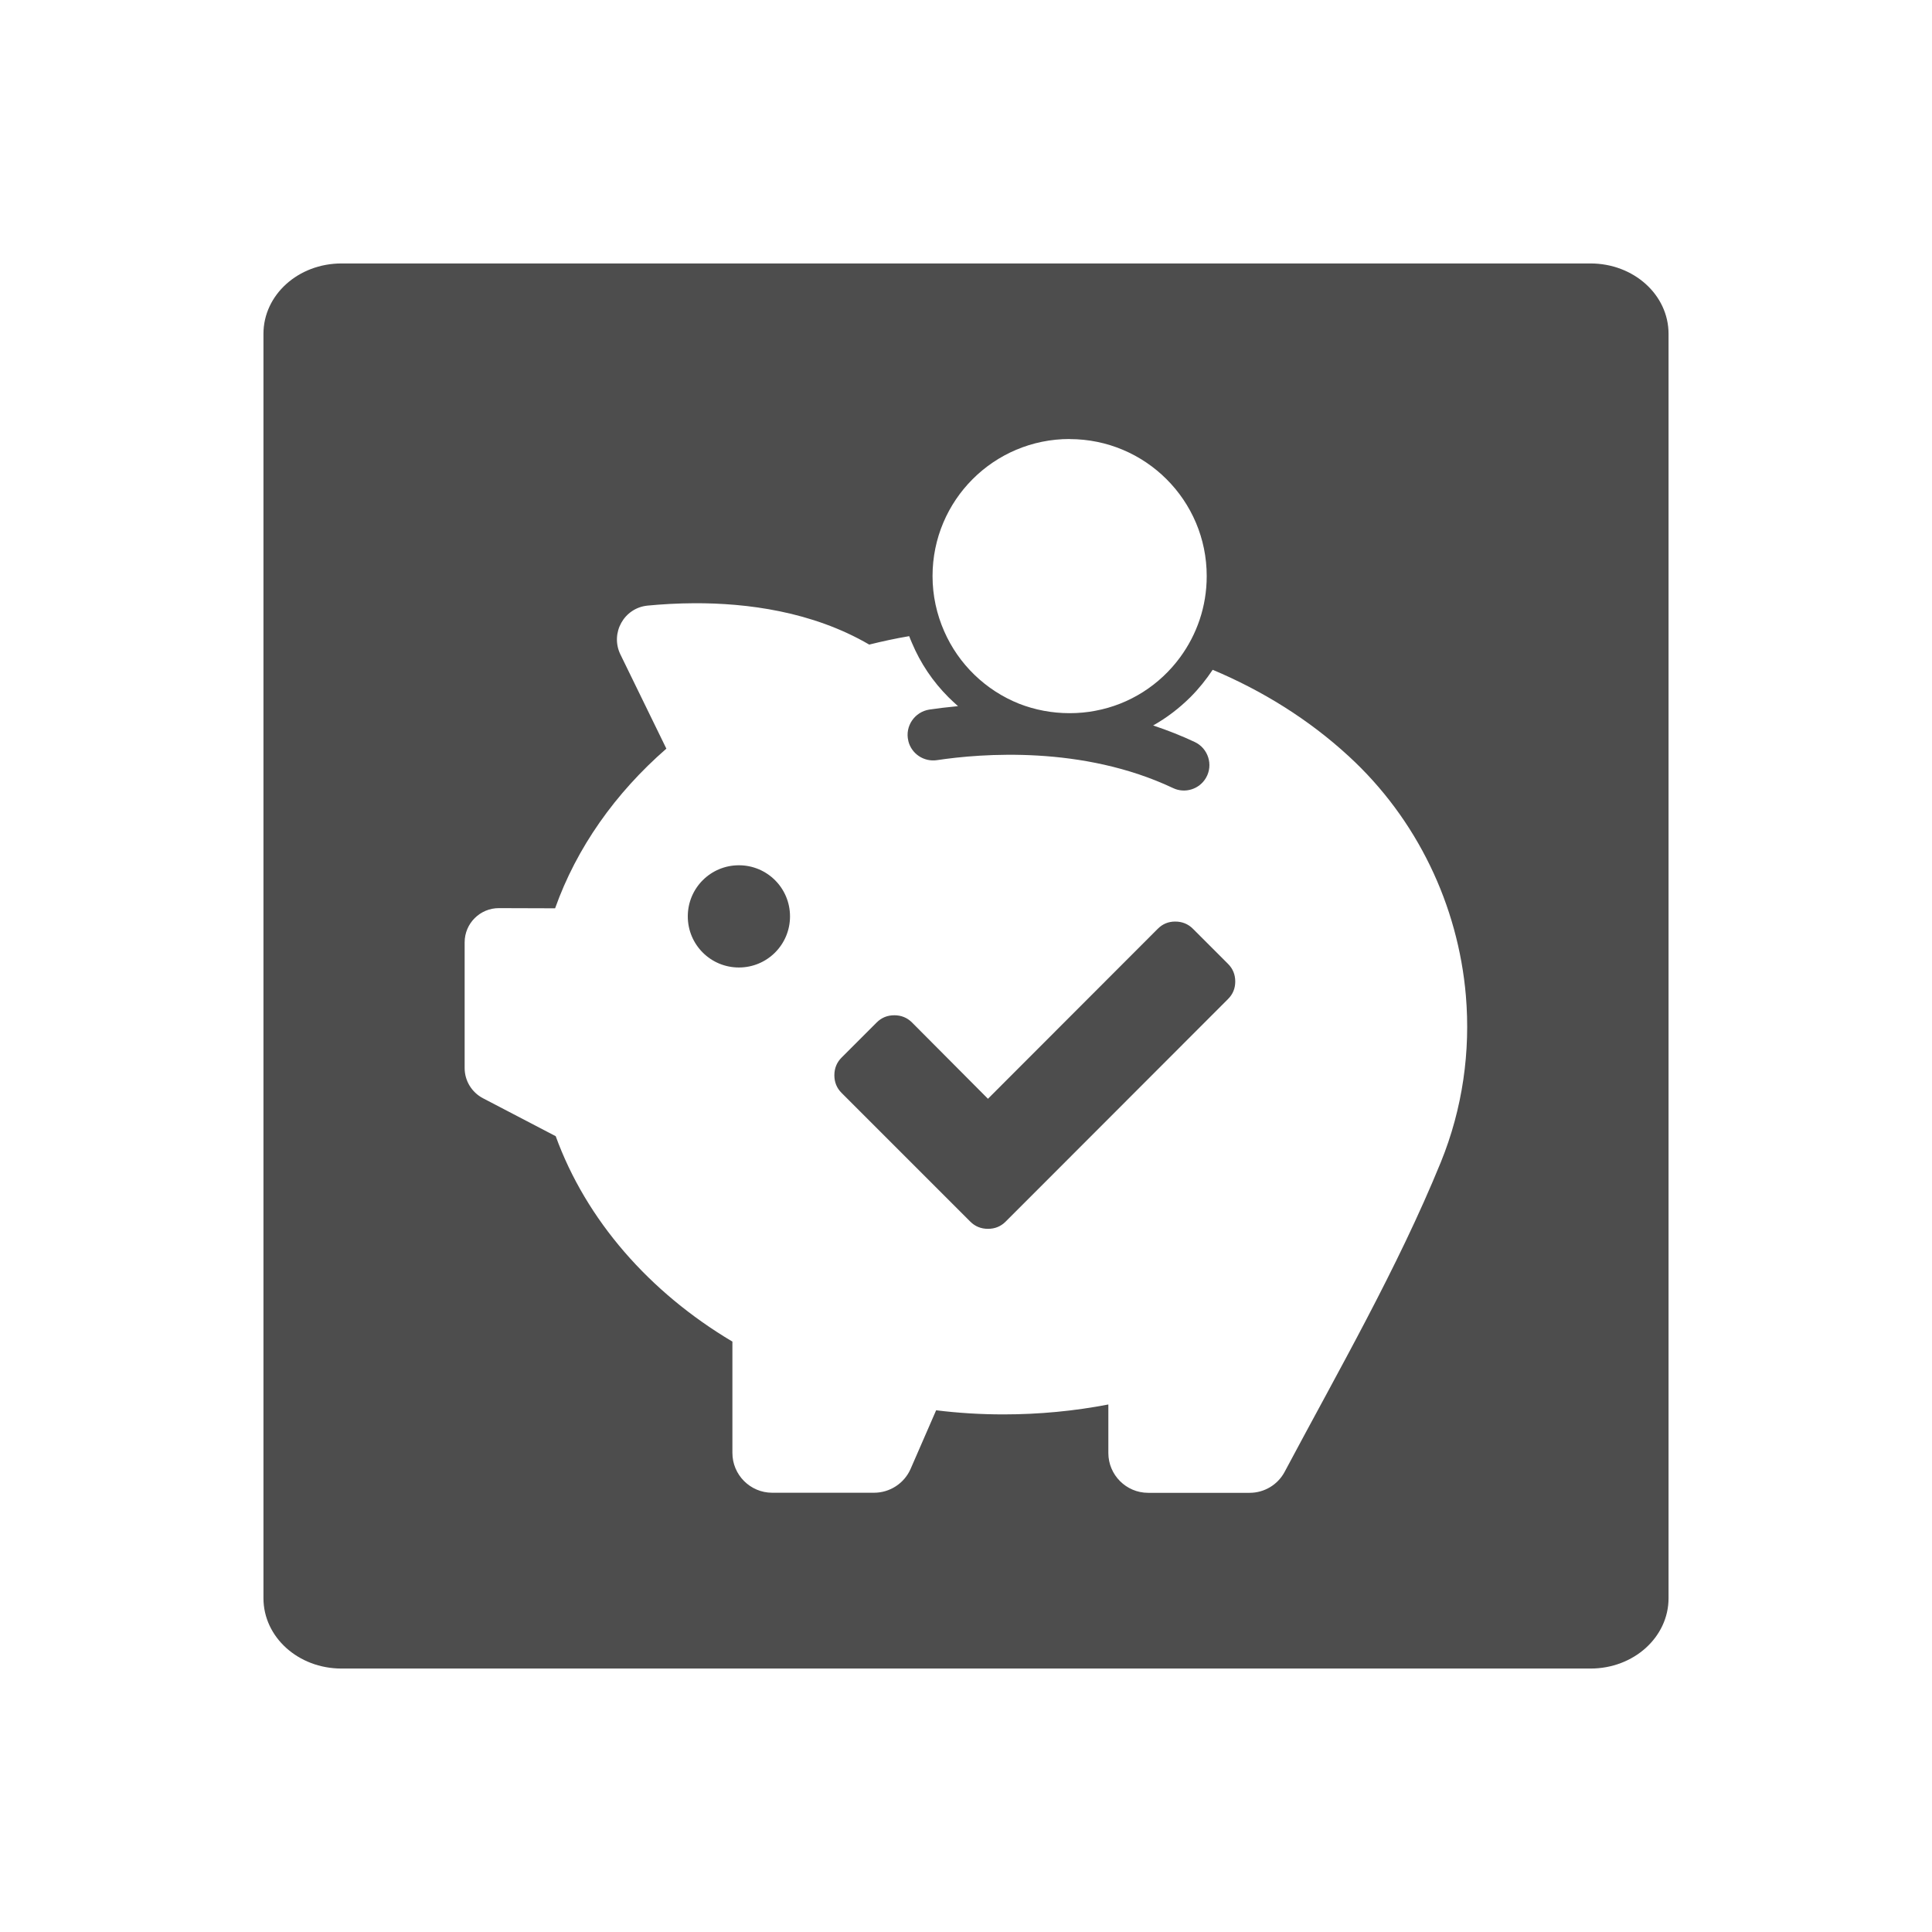 <svg xmlns="http://www.w3.org/2000/svg" viewBox="0 0 22 22">
  <defs id="defs3051">
    <style type="text/css" id="current-color-scheme">
      .ColorScheme-Text {
        color:#4d4d4d
      }
      </style>
  </defs>
 <path 
     style="fill:currentColor;fill-opacity:1;stroke:none"      
	 class="ColorScheme-Text"
        d="M 3.889,3 C 3.396,3 3,3.358 3,3.801 L 3,18.199 C 3,18.642 3.396,19 3.889,19 l 14.223,0 C 18.604,19 19,18.642 19,18.199 L 19,3.801 C 19,3.358 18.604,3 18.111,3 L 3.889,3 Z m 8.291,2 c 0.861,0 1.562,0.698 1.561,1.561 0,0.347 -0.113,0.665 -0.303,0.924 -0.229,0.312 -0.571,0.536 -0.967,0.609 -0.093,0.018 -0.191,0.027 -0.291,0.027 -0.203,0 -0.397,-0.038 -0.574,-0.107 C 11.224,7.862 10.916,7.564 10.752,7.189 c -0.085,-0.193 -0.133,-0.405 -0.133,-0.629 0,-0.863 0.698,-1.561 1.561,-1.561 z M 7.908,6.869 c 0.594,-0.002 1.34,0.092 1.99,0.471 0.149,-0.037 0.301,-0.07 0.455,-0.096 0.009,0.025 0.021,0.052 0.031,0.076 0.098,0.233 0.238,0.441 0.416,0.619 0.035,0.035 0.072,0.069 0.109,0.102 -0.124,0.012 -0.234,0.025 -0.326,0.039 -0.168,0.026 -0.28,0.19 -0.24,0.355 l 0,0.002 c 0.035,0.146 0.177,0.241 0.326,0.219 0.506,-0.076 1.658,-0.169 2.689,0.318 0.136,0.065 0.3,0.013 0.375,-0.117 0.085,-0.147 0.025,-0.336 -0.129,-0.408 -0.151,-0.071 -0.308,-0.133 -0.473,-0.188 0.155,-0.087 0.297,-0.196 0.424,-0.322 0.096,-0.096 0.18,-0.201 0.254,-0.312 0.566,0.238 1.094,0.565 1.549,0.984 0.78,0.716 1.246,1.7 1.334,2.725 0.054,0.635 -0.036,1.286 -0.285,1.898 -0.494,1.21 -1.164,2.371 -1.779,3.527 -0.079,0.147 -0.232,0.238 -0.398,0.238 l -1.156,0 c -0.25,0 -0.453,-0.204 -0.453,-0.453 l 0,-0.553 c -0.384,0.074 -0.784,0.113 -1.195,0.113 -0.261,0 -0.515,-0.016 -0.766,-0.047 l -0.291,0.668 c -0.072,0.164 -0.236,0.271 -0.416,0.271 l -1.16,0 c -0.25,0 -0.453,-0.204 -0.453,-0.453 l 0,-1.268 C 7.393,14.714 6.675,13.893 6.328,12.938 L 5.5,12.506 C 5.372,12.439 5.291,12.307 5.291,12.162 l 0,-1.432 c 0,-0.215 0.176,-0.39 0.391,-0.389 l 0.639,0.002 C 6.567,9.652 7.006,9.032 7.588,8.525 L 7.064,7.451 C 6.947,7.208 7.106,6.922 7.375,6.896 7.53,6.881 7.71,6.87 7.908,6.869 Z m 0.506,2.984 c -0.322,0 -0.582,0.26 -0.582,0.582 0,0.322 0.26,0.582 0.582,0.582 0.322,0 0.582,-0.26 0.582,-0.582 0,-0.322 -0.26,-0.582 -0.582,-0.582 z m 4.969,0.641 c -0.079,0 -0.144,0.027 -0.199,0.082 L 11.25,12.512 10.385,11.643 c -0.055,-0.055 -0.123,-0.082 -0.201,-0.082 -0.079,0 -0.146,0.027 -0.201,0.082 l -0.4,0.4 c -0.055,0.055 -0.082,0.123 -0.082,0.201 0,0.079 0.027,0.146 0.082,0.201 l 1.066,1.066 0.4,0.4 c 0.055,0.055 0.123,0.082 0.201,0.082 0.079,0 0.146,-0.027 0.201,-0.082 l 0.4,-0.4 2.133,-2.135 c 0.055,-0.055 0.082,-0.121 0.082,-0.199 4e-5,-0.079 -0.027,-0.146 -0.082,-0.201 l -0.4,-0.4 c -0.055,-0.055 -0.123,-0.082 -0.201,-0.082 z"
     />
</svg>

